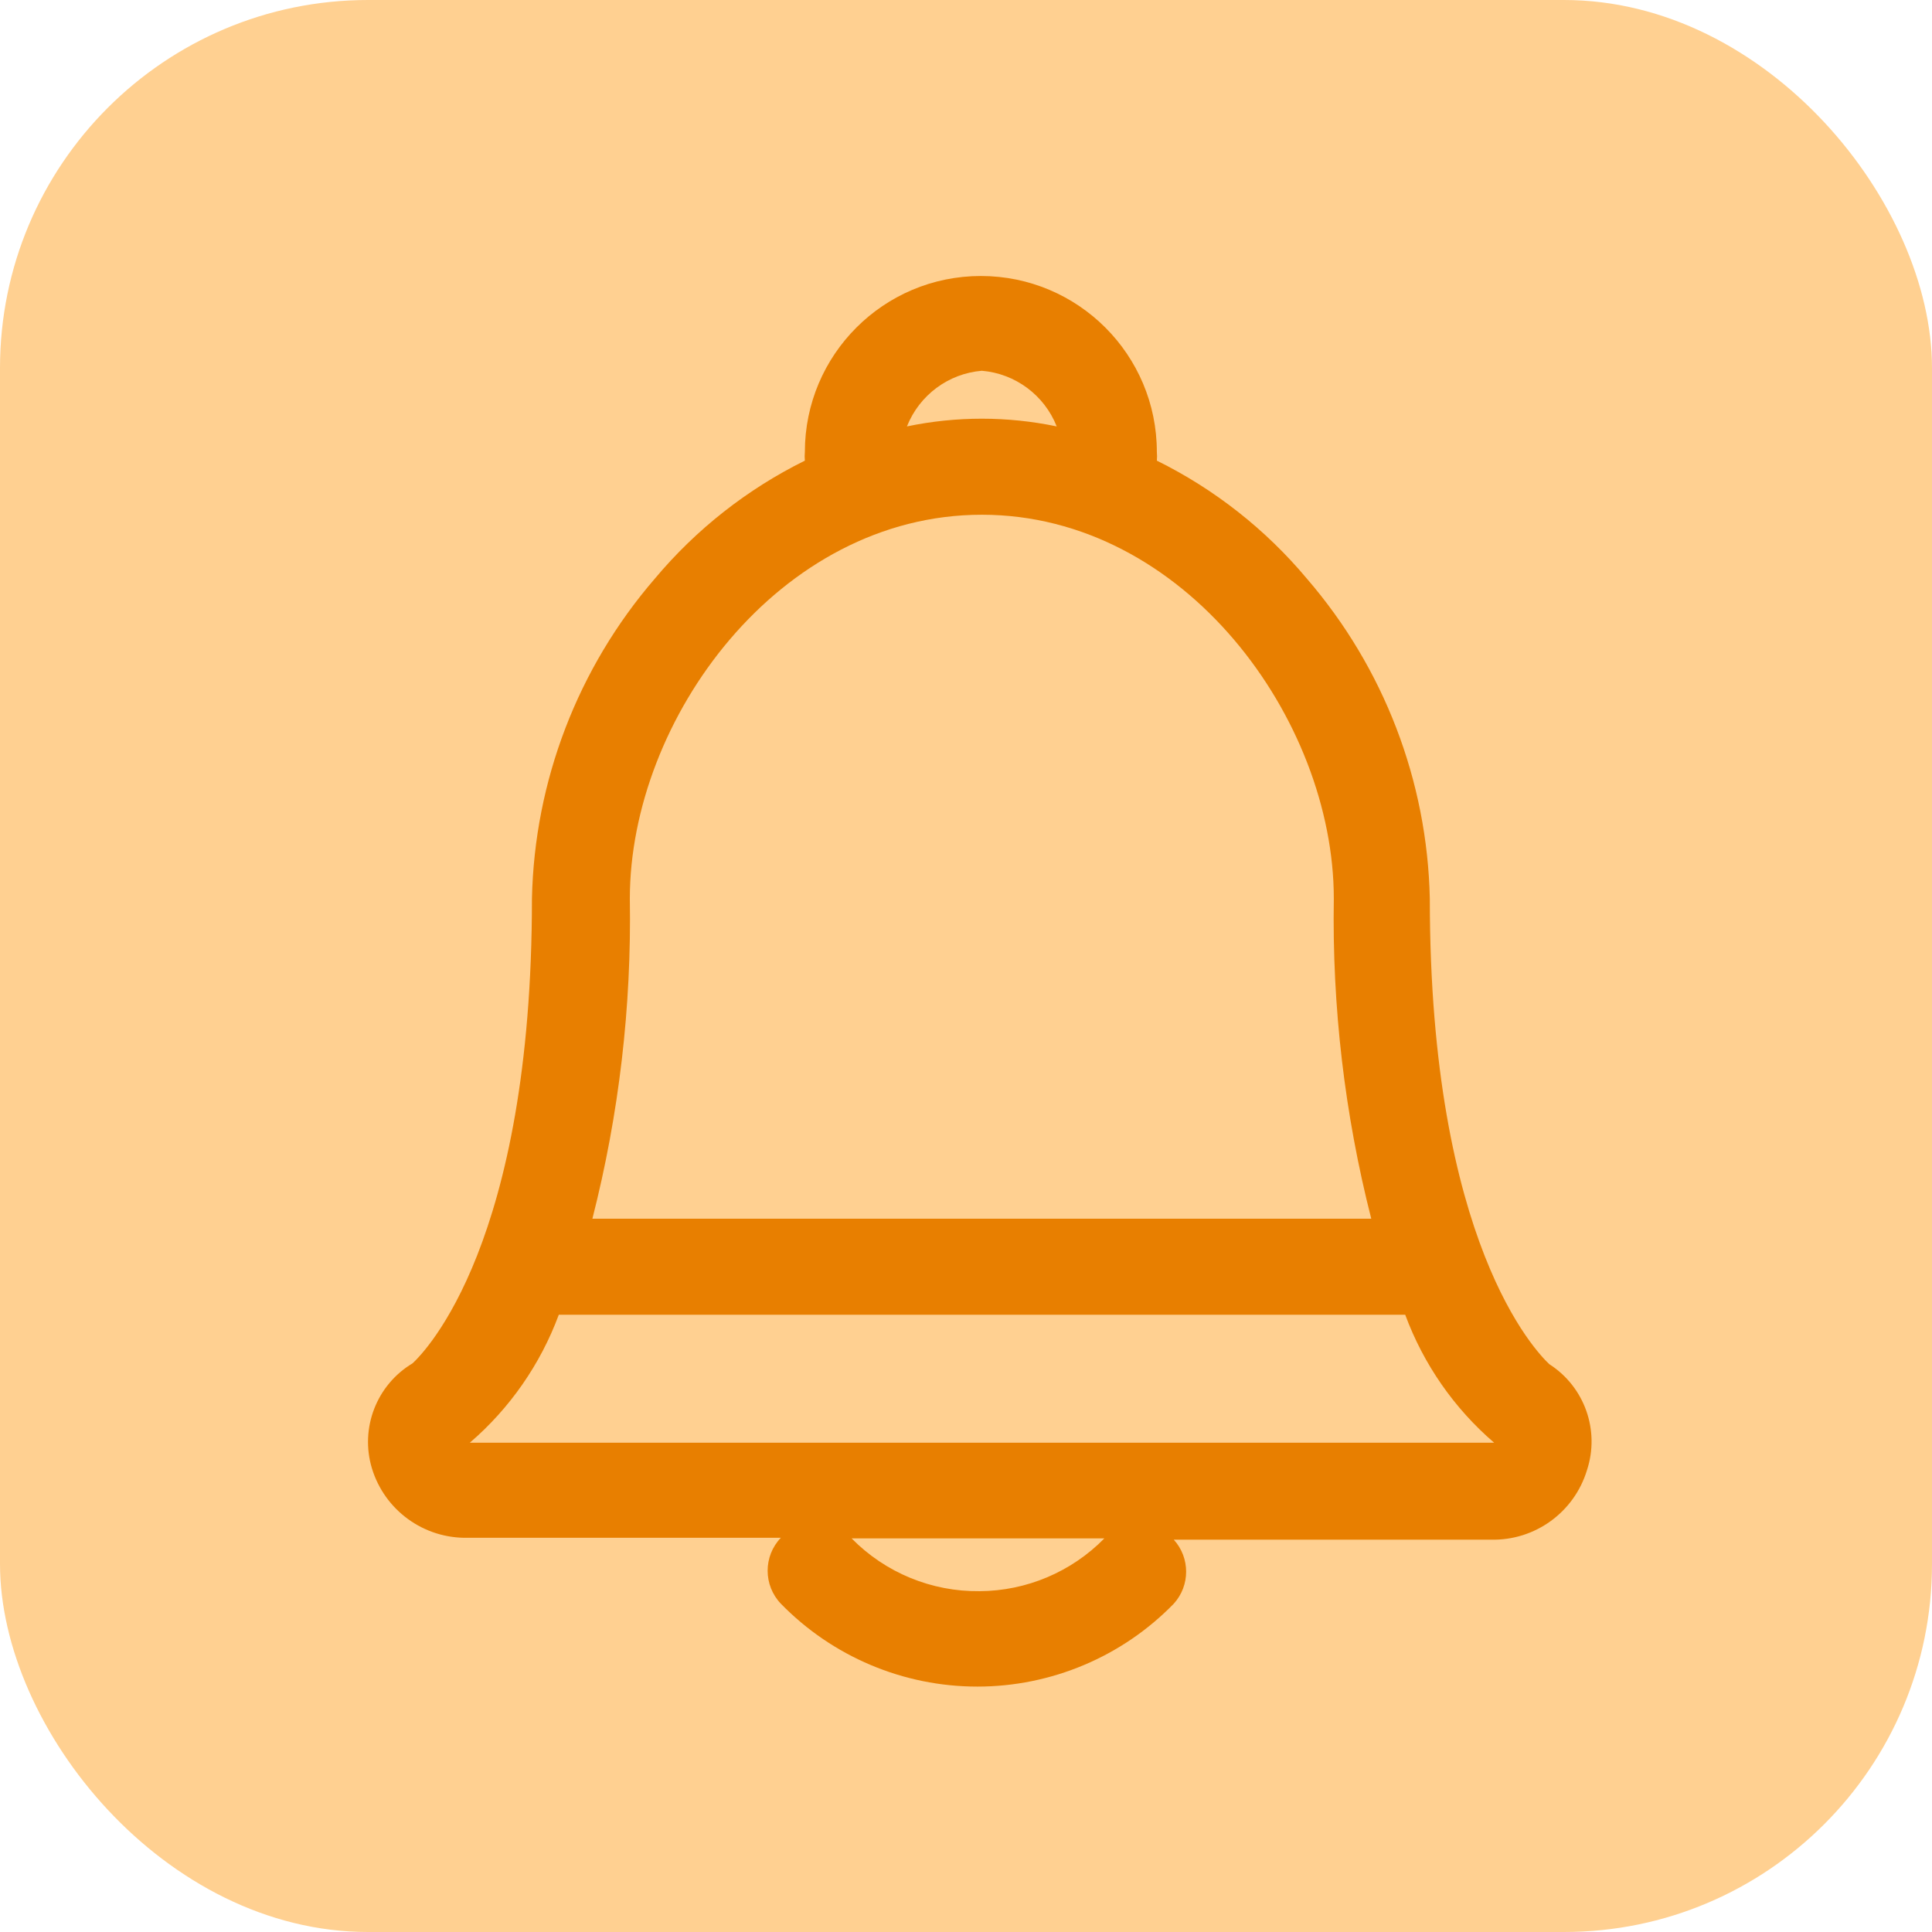 <svg xmlns="http://www.w3.org/2000/svg" width="42" height="42" viewBox="0 0 42 42">
    <g fill="none" fill-rule="evenodd">
        <g>
            <g>
                <g transform="translate(-583 -139) translate(583 138) translate(0 1)">
                    <rect width="42" height="42" fill="#FFD091" rx="8"/>
                    <g fill="#E87F00">
                        <path d="M25.685 23.66c-.285-.265-2.602-2.637-2.602-10.123-.054-2.559-.999-5.018-2.671-6.956-.898-1.073-2.009-1.947-3.263-2.567.006-.063.006-.125 0-.188C17.15 1.713 15.436 0 13.323 0S9.497 1.713 9.497 3.826c-.006.063-.006.125 0 .188-1.254.62-2.365 1.494-3.263 2.567-1.672 1.938-2.616 4.397-2.67 6.956 0 7.472-2.31 9.837-2.596 10.101-.782.468-1.146 1.409-.883 2.282.278.915 1.131 1.532 2.087 1.51h6.803c-.383.4-.383 1.032 0 1.433 1.123 1.152 2.663 1.802 4.272 1.802 1.608 0 3.149-.65 4.27-1.802.358-.395.358-.997 0-1.392h6.895c.956.023 1.809-.595 2.087-1.51.284-.863-.05-1.81-.814-2.302zM13.344 2.06c.728.061 1.359.53 1.628 1.21-1.074-.224-2.182-.224-3.256 0 .27-.68.9-1.149 1.628-1.21zm0 3.13c4.41 0 7.652 4.452 7.652 8.347-.039 2.345.235 4.685.814 6.957H4.878c.58-2.272.853-4.612.814-6.957 0-3.895 3.242-8.347 7.652-8.347zm-.049 23.401c-1.045.012-2.05-.403-2.782-1.148h5.495c-.715.729-1.692 1.142-2.713 1.148zM2.214 25.363c.87-.748 1.535-1.706 1.934-2.782h18.4c.398 1.076 1.063 2.034 1.933 2.782H2.214z" transform="translate(8 6)"/>
                    </g>
                </g>
            </g>
        </g>
    </g>
</svg>
